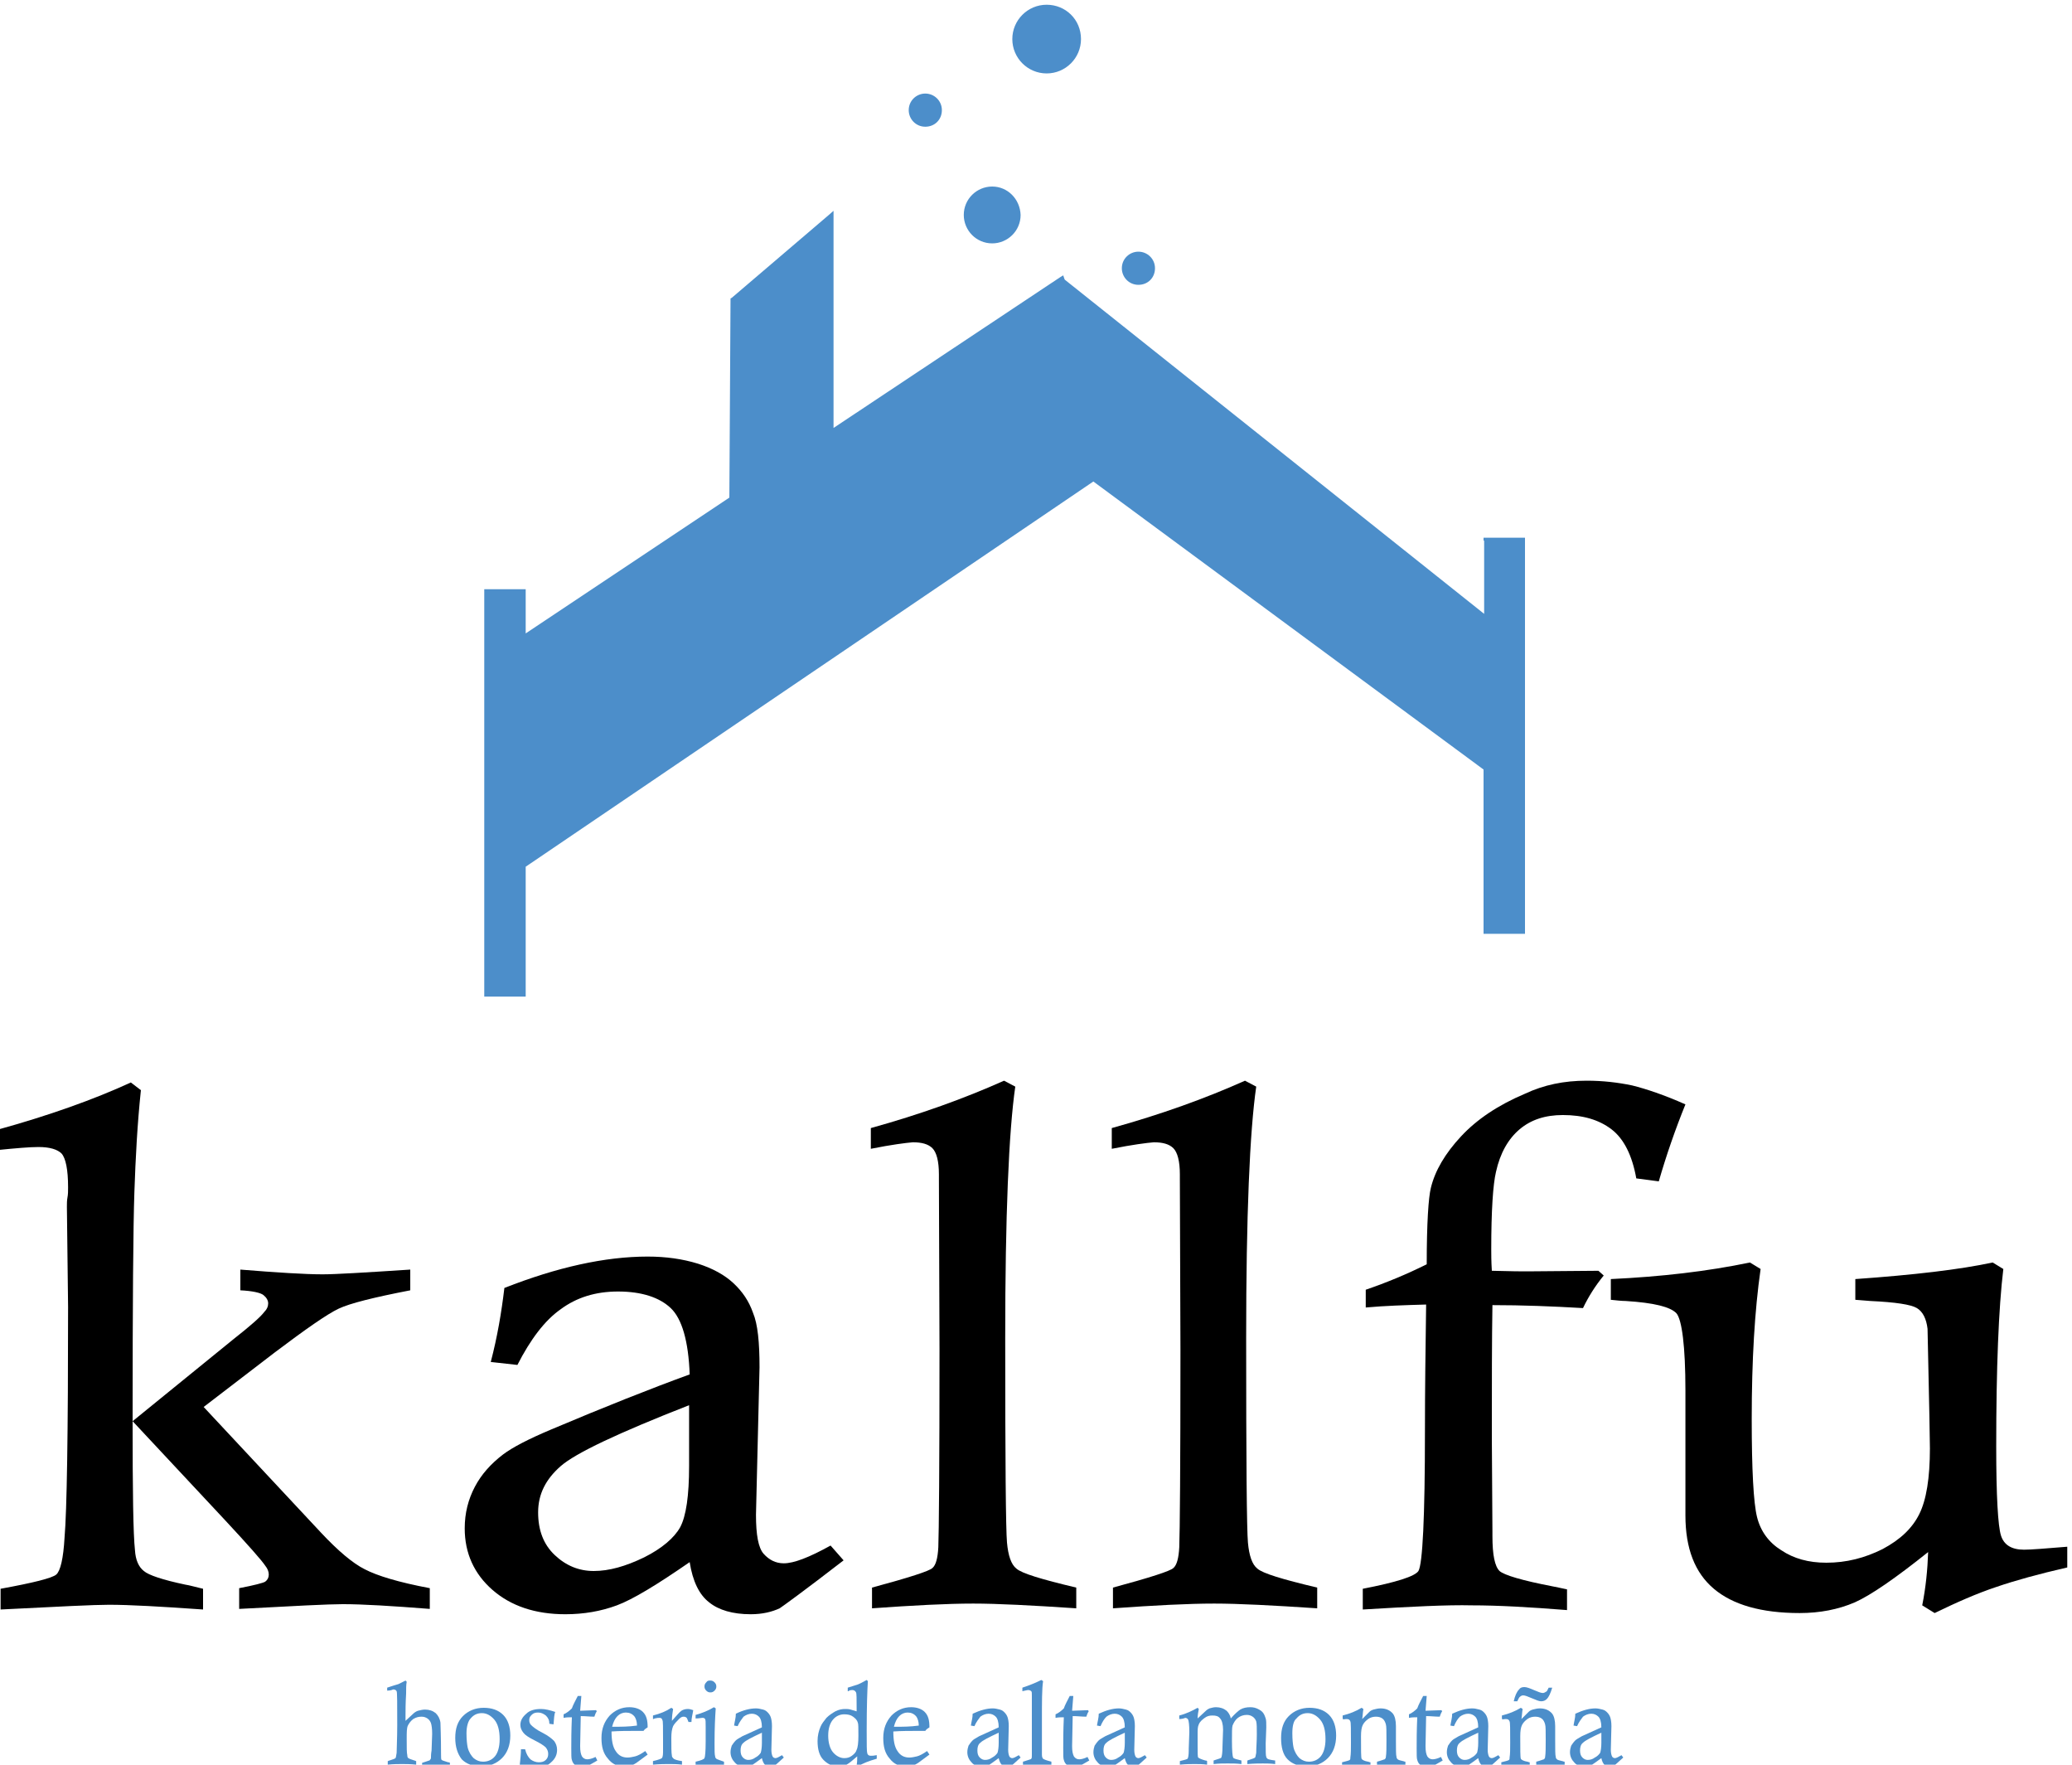 <?xml version="1.0" encoding="utf-8"?>
<!-- Generator: Adobe Illustrator 18.0.0, SVG Export Plug-In . SVG Version: 6.00 Build 0)  -->
<!DOCTYPE svg PUBLIC "-//W3C//DTD SVG 1.1//EN" "http://www.w3.org/Graphics/SVG/1.1/DTD/svg11.dtd">
<svg version="1.1" id="Capa_1" xmlns="http://www.w3.org/2000/svg" xmlns:xlink="http://www.w3.org/1999/xlink" x="0px" y="0px"
	 viewBox="0 0 350 298" enable-background="new 0 0 350 298" xml:space="preserve">
<g>
	<g>
		<path fill="#4C8ECA" d="M188.8,71.3"/>
	</g>
	<g>
		<polygon fill="#4C8ECA" points="251.2,91.3 251.2,104.8 179.4,47.6 179.3,47.3 140.2,73.4 140.2,36.7 123.8,50.7 123.6,84.4 
			88.2,108 88.2,100.1 82.2,100.1 82.2,167.9 88.2,167.9 88.2,146.2 184.8,80.7 251.2,129.7 251.2,157.2 257.2,157.2 257.2,91.3 		
			"/>
		<path fill="#4C8ECA" d="M250.7,91.3v13.4l0.8-0.4l-71.8-57.2l0.2,0.2l-0.1-0.2l-0.2-0.6l-0.5,0.3l-39.1,26l0.8,0.4V36.7v-1.1
			l-0.8,0.7l-16.4,14l-0.2,0.1l0,0.2l-0.2,33.7l0.2-0.4l-35.4,23.6l0.8,0.4v-7.9v-0.5h-0.5h-6h-0.5v0.5v67.8v0.5h0.5h6h0.5v-0.5
			v-21.7l-0.2,0.4L185,81.1l-0.6,0l66.4,49l-0.2-0.4v27.5v0.5h0.5h6h0.5v-0.5V91.3v-0.5h-0.5h-6h-0.5V91.3z M256.7,91.3v65.8
			l0.5-0.5h-6l0.5,0.5v-27.5v-0.3l-0.2-0.1l-66.4-49l-0.3-0.2l-0.3,0.2l-96.6,65.6l-0.2,0.1v0.3v21.7l0.5-0.5h-6l0.5,0.5v-67.8
			l-0.5,0.5h6l-0.5-0.5v7.9v0.9l0.8-0.5l35.4-23.6l0.2-0.1l0-0.3l0.2-33.7l-0.2,0.4l16.4-14l-0.8-0.4v36.7v0.9l0.8-0.5l39.1-26
			l-0.7-0.2l0.1,0.2l0,0.1L179,48l71.8,57.2l0.8,0.6v-1V91.3l-0.5,0.5h6L256.7,91.3z"/>
	</g>
	<g>
		<circle fill="#4C8ECA" cx="167.6" cy="36.3" r="4.3"/>
		<path fill="#4C8ECA" d="M171.3,36.3c0,2.1-1.7,3.8-3.8,3.8s-3.8-1.7-3.8-3.8c0-2.1,1.7-3.8,3.8-3.8S171.3,34.2,171.3,36.3z
			 M167.6,31.5c-2.6,0-4.8,2.1-4.8,4.8c0,2.6,2.1,4.8,4.8,4.8c2.6,0,4.8-2.1,4.8-4.8C172.3,33.6,170.2,31.5,167.6,31.5z"/>
	</g>
	<g>
		<circle fill="#4C8ECA" cx="176.8" cy="6.5" r="5.3"/>
		<path fill="#4C8ECA" d="M181.6,6.5c0,2.6-2.1,4.8-4.8,4.8c-2.6,0-4.8-2.1-4.8-4.8c0-2.6,2.1-4.8,4.8-4.8
			C179.4,1.8,181.6,3.9,181.6,6.5z M176.8,0.8c-3.2,0-5.8,2.6-5.8,5.8c0,3.2,2.6,5.8,5.8,5.8s5.8-2.6,5.8-5.8
			C182.6,3.3,180,0.8,176.8,0.8z"/>
	</g>
	<g>
		<circle fill="#4C8ECA" cx="192.3" cy="45.3" r="2.3"/>
		<path fill="#4C8ECA" d="M194.1,45.3c0,1-0.8,1.8-1.8,1.8c-1,0-1.8-0.8-1.8-1.8c0-1,0.8-1.8,1.8-1.8
			C193.3,43.5,194.1,44.3,194.1,45.3z M192.3,42.5c-1.5,0-2.8,1.2-2.8,2.8c0,1.5,1.2,2.8,2.8,2.8s2.8-1.2,2.8-2.8
			C195.1,43.7,193.8,42.5,192.3,42.5z"/>
	</g>
	<g>
		<circle fill="#4C8ECA" cx="156.3" cy="18.5" r="2.3"/>
		<path fill="#4C8ECA" d="M158.1,18.5c0,1-0.8,1.8-1.8,1.8c-1,0-1.8-0.8-1.8-1.8c0-1,0.8-1.8,1.8-1.8
			C157.3,16.8,158.1,17.5,158.1,18.5z M156.3,15.8c-1.5,0-2.8,1.2-2.8,2.8c0,1.5,1.2,2.8,2.8,2.8s2.8-1.2,2.8-2.8
			C159.1,17,157.8,15.8,156.3,15.8z"/>
	</g>
</g>
<g>
	<path d="M-0.5,190.8c8.7-2.4,16.3-5.1,22.6-8l1.7,1.3c-0.6,5.7-0.9,11.4-1.1,17.2c-0.2,5.8-0.3,18.7-0.3,38.7l17.1-13.9
		c2.8-2.2,4.5-3.7,5.1-4.5c0.5-0.5,0.7-1,0.7-1.5c0-0.5-0.3-1-0.8-1.4c-0.5-0.4-1.9-0.7-3.9-0.8v-3.5c6.2,0.5,10.9,0.8,13.9,0.8
		c2.2,0,7.1-0.3,14.8-0.8v3.5c-6.2,1.2-10.2,2.2-12.1,3.1c-1.9,0.9-5.5,3.4-10.8,7.4l-12,9.2l19.8,21.2c2.9,3.1,5.4,5.2,7.4,6.2
		c2.1,1.1,5.7,2.2,11,3.2v3.5c-6.4-0.5-11.3-0.8-14.7-0.8c-2.4,0-8.2,0.3-17.5,0.8v-3.5c2.6-0.5,4.1-0.9,4.4-1.1
		c0.4-0.3,0.6-0.7,0.6-1.2c0-0.5-0.2-1-0.6-1.5c-0.6-0.9-2.8-3.4-6.8-7.7L22.4,240c0,11.8,0.1,19.1,0.4,21.8
		c0.1,1.6,0.6,2.8,1.5,3.5c0.8,0.7,3.2,1.5,7,2.3c0.7,0.1,1.7,0.4,3,0.7v3.5c-7.1-0.5-12.4-0.8-15.9-0.8c-2.4,0-8.5,0.3-18.3,0.8
		v-3.5c5.5-1,8.7-1.8,9.4-2.4c0.7-0.6,1.2-2.7,1.4-6.2c0.4-4.6,0.6-17.6,0.6-39l-0.2-16.9c0-0.5,0-1.1,0.1-1.6
		c0.1-0.5,0.1-1.1,0.1-1.7c0-3-0.4-4.9-1.1-5.7c-0.7-0.7-2-1.1-3.9-1.1c-1.5,0-3.8,0.2-6.8,0.5V190.8z"/>
	<path d="M87.4,230.5l-4.5-0.5c1.1-4.2,1.8-8.3,2.3-12.5c8.9-3.5,17-5.3,24.2-5.3c3.1,0,5.9,0.4,8.5,1.2c2.5,0.8,4.5,1.9,6,3.3
		c1.5,1.4,2.6,3,3.3,5c0.8,1.9,1.1,5,1.1,9.2l-0.6,24.9c0,3.4,0.4,5.6,1.3,6.6c0.9,1,2,1.6,3.4,1.6c1.7,0,4.3-1,7.9-3l2.2,2.5
		c-6.6,5.1-10.2,7.7-10.8,8.1c-1.3,0.6-2.9,1-4.9,1c-3,0-5.4-0.7-7-2c-1.7-1.3-2.8-3.6-3.3-6.8c-5.5,3.8-9.6,6.3-12.3,7.3
		c-2.7,1-5.6,1.5-8.7,1.5c-5.1,0-9.2-1.4-12.3-4.1c-3.1-2.7-4.7-6.2-4.7-10.4c0-2.6,0.6-4.9,1.7-7c1.1-2.1,2.7-3.9,4.8-5.5
		c1.6-1.2,4.3-2.6,8.1-4.2c9-3.8,16.8-6.9,23.4-9.3c-0.2-5.6-1.3-9.4-3.2-11.2c-1.9-1.8-4.9-2.8-8.9-2.8c-3.8,0-7,1-9.7,3
		C92,223,89.6,226.2,87.4,230.5z M116.4,237.3c-12,4.7-19.2,8.1-21.7,10.3c-2.5,2.2-3.8,4.7-3.8,7.8c0,3,0.9,5.4,2.8,7.2
		c1.9,1.8,4.1,2.7,6.6,2.7c2.6,0,5.4-0.8,8.5-2.3c3-1.5,5.1-3.3,6.1-5.1c1-1.9,1.5-5.3,1.5-10.3V237.3z"/>
	<path d="M147.1,194v-3.5c8.3-2.3,15.8-5,22.5-8l1.9,1c-1.1,7.6-1.7,21.8-1.7,42.4c0,20.9,0.1,32.4,0.3,34.6
		c0.2,2.2,0.7,3.7,1.6,4.4c0.9,0.8,4.2,1.8,10.1,3.2v3.5c-7.5-0.5-13.3-0.8-17.4-0.8c-4.4,0-10.1,0.3-17.1,0.8v-3.5
		c6.3-1.7,9.7-2.8,10.2-3.3c0.6-0.5,0.9-1.7,1-3.5c0.1-2.5,0.2-13.6,0.2-33.4l-0.1-28.8v-0.8c0-2.2-0.4-3.7-1.1-4.4
		c-0.7-0.7-1.8-1-3.3-1C153,193,150.6,193.3,147.1,194z"/>
	<path d="M187.8,194v-3.5c8.3-2.3,15.8-5,22.5-8l1.9,1c-1.1,7.6-1.7,21.8-1.7,42.4c0,20.9,0.1,32.4,0.3,34.6
		c0.2,2.2,0.7,3.7,1.6,4.4c0.9,0.8,4.2,1.8,10.1,3.2v3.5c-7.5-0.5-13.3-0.8-17.4-0.8c-4.4,0-10.1,0.3-17.1,0.8v-3.5
		c6.3-1.7,9.7-2.8,10.2-3.3c0.6-0.5,0.9-1.7,1-3.5c0.1-2.5,0.2-13.6,0.2-33.4l-0.1-28.8v-0.8c0-2.2-0.4-3.7-1.1-4.4
		c-0.7-0.7-1.8-1-3.3-1C193.7,193,191.3,193.3,187.8,194z"/>
	<path d="M230.2,271.8v-3.5c5.7-1.1,8.8-2.1,9.4-3c0.7-1.2,1.1-9,1.1-23.6c0-7.1,0.1-14.2,0.2-21.4c-3.5,0.1-6.9,0.2-10.2,0.5v-3
		c3.5-1.2,6.9-2.6,10.3-4.3c0-7,0.3-11.3,0.7-12.9c0.7-2.9,2.4-5.8,5.1-8.7c2.7-2.9,6.3-5.3,10.8-7.2c3.2-1.5,6.6-2.2,10.4-2.2
		c2.8,0,5.3,0.3,7.7,0.8c2.4,0.6,5.4,1.6,9,3.2c-1.7,4.2-3.2,8.5-4.5,13l-3.8-0.5c-0.7-3.9-2.1-6.7-4.2-8.3
		c-2.1-1.6-4.8-2.4-8.2-2.4c-3,0-5.4,0.8-7.3,2.4c-1.9,1.6-3.3,4-4,7.2c-0.5,2.1-0.8,6.5-0.8,13.1c0,0.8,0,2,0.1,3.6
		c3.3,0.1,5.3,0.1,6,0.1l12-0.1l0.9,0.8c-1.4,1.7-2.6,3.6-3.5,5.5c-5.2-0.3-10.2-0.5-15.3-0.5c-0.1,5.8-0.1,13.3-0.1,22.5l0.1,15.8
		v0.7c0,3.2,0.4,5.1,1.2,5.9c0.8,0.7,3.8,1.6,9,2.6c0.6,0.1,1.4,0.3,2.4,0.5v3.5c-6.3-0.5-11.6-0.8-16.1-0.8
		C244.6,271,238.5,271.3,230.2,271.8z"/>
	<path d="M272.1,219.5V216c8.5-0.4,16.3-1.3,23.5-2.8l1.8,1.1c-1,7-1.5,15.4-1.5,25.3c0,8.6,0.3,14.2,0.9,16.6
		c0.6,2.4,2,4.3,4.1,5.6c2.1,1.4,4.6,2.1,7.6,2.1c3.4,0,6.5-0.8,9.5-2.3c3-1.6,5-3.5,6.2-5.9c1.2-2.4,1.8-6.1,1.8-11.1
		c0-0.6-0.1-7.3-0.4-20.2c-0.2-1.7-0.8-2.9-1.8-3.5c-1-0.6-3.6-1-7.9-1.2l-2.5-0.2V216c9.9-0.7,17.6-1.6,23.2-2.8l1.8,1.1
		c-0.4,3.3-0.7,7.5-0.9,12.5c-0.2,5-0.3,10.8-0.3,17.5c0,8.4,0.3,13.4,0.8,15c0.5,1.6,1.8,2.4,3.9,2.4c1.2,0,3.6-0.2,7.3-0.5v3.5
		c-4.8,1.1-8.8,2.2-12,3.3c-3.3,1.1-6.7,2.6-10.4,4.4l-2.1-1.3c0.6-3,0.9-6,1-9c-5.5,4.4-9.7,7.3-12.4,8.5c-2.8,1.2-5.9,1.8-9.3,1.8
		c-6.5,0-11.3-1.4-14.5-4.1c-3.2-2.7-4.8-6.8-4.8-12.4v-21.1c0-7.5-0.6-11.9-1.5-13c-1-1.1-3.8-1.8-8.6-2.1
		C273.9,219.7,273.1,219.6,272.1,219.5z"/>
</g>
<g>
	<path fill="#4C8ECA" d="M65.4,285.5V285c0.9-0.3,1.5-0.5,1.9-0.6c0.4-0.2,0.8-0.4,1.2-0.6l0.2,0.2c-0.1,0.5-0.1,1.2-0.1,2
		c-0.1,1.7-0.1,2.9-0.1,3.6c0,0.2,0,0.5,0,1l1.3-1.2c0.2-0.2,0.5-0.4,0.8-0.5c0.4-0.1,0.8-0.2,1.2-0.2c0.7,0,1.3,0.2,1.8,0.6
		c0.4,0.4,0.7,0.9,0.8,1.6c0,0.4,0.1,2.2,0.1,5.4c0,0.5,0,0.8,0.1,0.9c0.1,0.1,0.5,0.2,1.1,0.4c0.1,0,0.2,0,0.3,0.1v0.6
		c-1.2-0.1-2-0.1-2.5-0.1c-0.6,0-1.4,0-2.2,0.1v-0.6l1.2-0.4c0.1,0,0.1-0.1,0.2-0.2c0.1-0.1,0.1-0.2,0.1-0.4c0-0.1,0-0.5,0.1-1.1
		l0.1-2.8c0-0.9-0.1-1.5-0.2-1.8c-0.1-0.3-0.3-0.6-0.6-0.8c-0.3-0.2-0.6-0.3-1-0.3c-0.5,0-0.9,0.1-1.4,0.4c-0.4,0.3-0.7,0.7-0.9,1.1
		c-0.2,0.4-0.2,1.2-0.2,2.2c0,1.5,0,2.4,0.1,2.8c0,0.3,0.1,0.5,0.2,0.5c0.1,0.1,0.4,0.2,1,0.4c0.1,0,0.2,0.1,0.3,0.1v0.6
		c-1-0.1-1.8-0.1-2.4-0.1c-0.6,0-1.4,0-2.4,0.1v-0.6c0.1,0,0.2-0.1,0.3-0.1c0.6-0.2,0.9-0.3,1-0.4c0.1-0.1,0.1-0.4,0.2-0.9
		c0-0.8,0.1-2.4,0.1-4.7c0-3.6,0-5.5-0.1-5.7c-0.1-0.2-0.3-0.3-0.6-0.3C66.2,285.4,65.9,285.5,65.4,285.5z"/>
	<path fill="#4C8ECA" d="M76.9,293.5c0-1.6,0.4-2.8,1.3-3.7c0.9-0.9,2.1-1.4,3.5-1.4c1.4,0,2.5,0.4,3.3,1.2c0.8,0.8,1.2,2,1.2,3.5
		c0,1.6-0.5,2.9-1.4,3.8c-0.9,0.9-2.1,1.4-3.5,1.4c-1.4,0-2.5-0.4-3.3-1.2C77.3,296.2,76.9,295,76.9,293.5z M78.8,292.7
		c0,1.1,0.1,1.9,0.2,2.4c0.2,0.8,0.6,1.4,1,1.8c0.5,0.4,1,0.6,1.6,0.6c0.8,0,1.5-0.3,2-0.9c0.5-0.6,0.8-1.6,0.8-2.9
		c0-1.5-0.3-2.6-0.9-3.3c-0.6-0.7-1.3-1.1-2.1-1.1c-0.8,0-1.4,0.3-1.9,0.9C79.1,290.6,78.8,291.5,78.8,292.7z"/>
	<path fill="#4C8ECA" d="M93.5,291.2l-0.7-0.1c0-0.6-0.2-1-0.6-1.4c-0.4-0.3-0.8-0.5-1.3-0.5c-0.5,0-0.8,0.1-1.1,0.4
		c-0.3,0.3-0.4,0.5-0.4,0.9c0,0.3,0.1,0.6,0.3,0.8c0.3,0.3,0.9,0.8,1.9,1.3c1,0.5,1.6,1,2,1.4c0.3,0.4,0.5,0.9,0.5,1.5
		c0,0.8-0.3,1.5-1,2.1c-0.6,0.6-1.5,0.9-2.6,0.9c-0.8,0-1.7-0.2-2.7-0.5c0.1-0.9,0.2-1.8,0.2-2.6h0.7c0.2,0.8,0.5,1.3,0.9,1.7
		c0.4,0.3,0.9,0.5,1.4,0.5c0.5,0,0.9-0.1,1.2-0.4c0.3-0.3,0.4-0.6,0.4-1c0-0.4-0.1-0.7-0.4-1.1c-0.3-0.3-0.9-0.7-1.9-1.2
		c-1-0.5-1.6-0.9-1.9-1.3c-0.3-0.4-0.5-0.8-0.5-1.3c0-0.7,0.3-1.3,1-1.9c0.6-0.6,1.5-0.8,2.5-0.8c0.7,0,1.5,0.2,2.4,0.5
		C93.6,289.5,93.6,290.2,93.5,291.2z"/>
	<path fill="#4C8ECA" d="M97.6,286.4h0.6l-0.2,2.5l2.7-0.1l0.1,0.2c-0.2,0.3-0.3,0.6-0.4,0.9c-0.8,0-1.5-0.1-2.3-0.1l-0.1,5v0.1
		c0,0.8,0.1,1.3,0.3,1.7c0.2,0.3,0.5,0.5,0.9,0.5c0.3,0,0.8-0.1,1.4-0.4l0.3,0.6c-0.7,0.4-1.2,0.7-1.6,0.9c-0.4,0.1-0.7,0.2-1,0.2
		c-0.4,0-0.8-0.1-1.1-0.3c-0.3-0.2-0.5-0.5-0.6-0.9c-0.1-0.2-0.1-0.9-0.1-2c0-1.2,0-2.9,0.1-5.2c-0.5,0-0.9,0-1.4,0.1v-0.6
		c0.5-0.2,1-0.6,1.4-1C96.8,287.9,97.2,287.2,97.6,286.4z"/>
	<path fill="#4C8ECA" d="M109,295.7l0.4,0.6l-1.9,1.4c-0.3,0.2-0.5,0.3-0.8,0.4c-0.4,0.1-0.8,0.2-1.3,0.2c-1.1,0-2-0.4-2.7-1.3
		c-0.8-0.9-1.1-2-1.1-3.5c0-1.6,0.5-2.8,1.4-3.8c0.9-0.9,2-1.4,3.3-1.4c1,0,1.8,0.3,2.3,0.8c0.6,0.6,0.8,1.4,0.8,2.6
		c-0.3,0.2-0.5,0.3-0.7,0.6c-0.5,0-0.8,0-0.9,0c-1.7,0-3.2,0-4.5,0.1c0,1.5,0.2,2.6,0.7,3.3c0.5,0.8,1.2,1.1,2,1.1
		c0.4,0,0.9-0.1,1.3-0.2C107.7,296.5,108.3,296.2,109,295.7z M107.6,291.4c0-0.7-0.2-1.2-0.4-1.5c-0.4-0.5-0.9-0.7-1.5-0.7
		c-0.5,0-1,0.2-1.4,0.6c-0.4,0.4-0.7,1-0.9,1.8c0.2,0,0.4,0,0.5,0C104.9,291.6,106.2,291.6,107.6,291.4z"/>
	<path fill="#4C8ECA" d="M110.3,290.3v-0.6c1.2-0.3,2.2-0.7,3.1-1.3l0.3,0.2c-0.1,0.6-0.2,1.3-0.2,2c0.8-0.9,1.3-1.5,1.6-1.7
		c0.3-0.2,0.7-0.3,1.1-0.3c0.3,0,0.6,0.1,0.9,0.2c-0.1,0.7-0.3,1.3-0.3,2h-0.5c-0.1-0.3-0.2-0.5-0.3-0.7c-0.1-0.1-0.3-0.2-0.5-0.2
		c-0.3,0-0.5,0.1-0.8,0.4c-0.4,0.4-0.8,0.8-1,1.2c-0.2,0.5-0.3,1.1-0.3,2c0,1.5,0,2.5,0.1,3c0,0.2,0.1,0.3,0.3,0.5
		c0.1,0.1,0.6,0.3,1.4,0.4v0.6c-0.8-0.1-1.6-0.1-2.2-0.1c-0.6,0-1.5,0-2.7,0.1v-0.6c0.9-0.2,1.4-0.4,1.5-0.5c0.1-0.1,0.2-0.4,0.2-1
		l0-2.1c0-2.1,0-3.2-0.1-3.3c-0.1-0.3-0.2-0.4-0.5-0.4c-0.2,0-0.4,0-0.8,0.1C110.4,290.3,110.4,290.3,110.3,290.3z"/>
	<path fill="#4C8ECA" d="M117.5,290.2v-0.6c1.1-0.3,2.1-0.7,3.1-1.3l0.3,0.2c-0.1,1.4-0.2,3.3-0.2,5.9c0,1.2,0,1.9,0.1,2.2
		c0,0.2,0.1,0.3,0.2,0.4c0.1,0.1,0.5,0.2,1,0.4c0.1,0,0.2,0.1,0.3,0.1v0.6c-0.9-0.1-1.6-0.1-2.1-0.1c-0.3,0-1.2,0-2.7,0.1v-0.6
		c0.9-0.2,1.4-0.4,1.5-0.6c0.1-0.2,0.2-1.1,0.2-2.8l0-2.1v-0.4c0-0.7,0-1.2-0.1-1.3c-0.1-0.2-0.3-0.2-0.5-0.2
		C118.4,290.1,118.1,290.2,117.5,290.2z M120,283.8c0.3,0,0.5,0.1,0.7,0.3c0.2,0.2,0.3,0.4,0.3,0.7c0,0.3-0.1,0.5-0.3,0.7
		c-0.2,0.2-0.4,0.3-0.7,0.3c-0.3,0-0.5-0.1-0.7-0.3c-0.2-0.2-0.3-0.4-0.3-0.7c0-0.3,0.1-0.5,0.3-0.7
		C119.5,283.8,119.7,283.8,120,283.8z"/>
	<path fill="#4C8ECA" d="M124.6,291.5l-0.6-0.1c0.1-0.7,0.3-1.3,0.3-2c1.2-0.6,2.4-0.9,3.4-0.9c0.4,0,0.8,0.1,1.2,0.2
		c0.4,0.1,0.6,0.3,0.8,0.5c0.2,0.2,0.4,0.5,0.5,0.8c0.1,0.3,0.2,0.8,0.2,1.5l-0.1,4c0,0.5,0.1,0.9,0.2,1.1c0.1,0.2,0.3,0.3,0.5,0.3
		c0.2,0,0.6-0.2,1.1-0.5l0.3,0.4c-0.9,0.8-1.4,1.3-1.5,1.3c-0.2,0.1-0.4,0.2-0.7,0.2c-0.4,0-0.7-0.1-1-0.3c-0.2-0.2-0.4-0.6-0.5-1.1
		c-0.8,0.6-1.4,1-1.7,1.2c-0.4,0.2-0.8,0.2-1.2,0.2c-0.7,0-1.3-0.2-1.7-0.7c-0.4-0.4-0.7-1-0.7-1.7c0-0.4,0.1-0.8,0.2-1.1
		c0.2-0.3,0.4-0.6,0.7-0.9c0.2-0.2,0.6-0.4,1.1-0.7c1.3-0.6,2.4-1.1,3.3-1.5c0-0.9-0.2-1.5-0.5-1.8c-0.3-0.3-0.7-0.5-1.2-0.5
		c-0.5,0-1,0.2-1.4,0.5C125.3,290.3,124.9,290.8,124.6,291.5z M128.7,292.6c-1.7,0.8-2.7,1.3-3.1,1.7c-0.4,0.3-0.5,0.8-0.5,1.3
		c0,0.5,0.1,0.9,0.4,1.2c0.3,0.3,0.6,0.4,0.9,0.4c0.4,0,0.8-0.1,1.2-0.4c0.4-0.2,0.7-0.5,0.9-0.8c0.1-0.3,0.2-0.9,0.2-1.7V292.6z"/>
	<path fill="#4C8ECA" d="M143.2,285.6V285c0.7-0.2,1.2-0.4,1.6-0.5c0.3-0.1,0.9-0.4,1.6-0.8l0.2,0.2c-0.1,1.5-0.2,4.3-0.2,8.4
		c0,2.3,0,3.5,0.1,3.8c0.1,0.3,0.3,0.4,0.6,0.4c0.2,0,0.5,0,1-0.1v0.6c-1.4,0.4-2.4,0.8-3.2,1.3l-0.2-0.2c0.1-0.5,0.1-1,0.1-1.5
		c-0.8,0.7-1.4,1.2-1.8,1.4c-0.4,0.2-0.8,0.3-1.4,0.3c-1,0-1.8-0.4-2.5-1.1c-0.7-0.7-1-1.8-1-3.2c0-0.9,0.2-1.7,0.5-2.4
		c0.2-0.5,0.6-1,1-1.5c0.5-0.5,1-0.8,1.5-1.1c0.6-0.3,1.1-0.4,1.7-0.4c0.3,0,0.5,0,0.9,0.1c0.3,0.1,0.7,0.2,1,0.3c0-0.3,0-0.5,0-0.6
		c0-1.5,0-2.4-0.1-2.6c-0.1-0.2-0.3-0.4-0.6-0.4c-0.1,0-0.3,0-0.6,0.1C143.5,285.5,143.4,285.6,143.2,285.6z M145,293.1
		c0-1.3,0-2-0.1-2.2c-0.1-0.4-0.4-0.7-0.8-1c-0.4-0.3-0.9-0.4-1.5-0.4c-0.7,0-1.4,0.3-1.9,0.9c-0.5,0.6-0.8,1.5-0.8,2.7
		c0,1.2,0.3,2.2,0.8,2.8c0.5,0.6,1.2,1,1.9,1c0.5,0,0.9-0.1,1.3-0.4c0.4-0.3,0.7-0.6,0.8-1C144.9,295.1,145,294.3,145,293.1z"/>
	<path fill="#4C8ECA" d="M156.6,295.7l0.4,0.6l-1.9,1.4c-0.3,0.2-0.5,0.3-0.8,0.4c-0.4,0.1-0.8,0.2-1.3,0.2c-1.1,0-2-0.4-2.7-1.3
		c-0.8-0.9-1.1-2-1.1-3.5c0-1.6,0.5-2.8,1.4-3.8c0.9-0.9,2-1.4,3.3-1.4c1,0,1.8,0.3,2.3,0.8c0.6,0.6,0.8,1.4,0.8,2.6
		c-0.3,0.2-0.5,0.3-0.7,0.6c-0.5,0-0.8,0-0.9,0c-1.7,0-3.2,0-4.5,0.1c0,1.5,0.2,2.6,0.7,3.3c0.5,0.8,1.2,1.1,2,1.1
		c0.4,0,0.9-0.1,1.3-0.2C155.3,296.5,155.9,296.2,156.6,295.7z M155.2,291.4c0-0.7-0.2-1.2-0.4-1.5c-0.4-0.5-0.9-0.7-1.5-0.7
		c-0.5,0-1,0.2-1.4,0.6c-0.4,0.4-0.7,1-0.9,1.8c0.2,0,0.4,0,0.6,0C152.5,291.6,153.8,291.6,155.2,291.4z"/>
	<path fill="#4C8ECA" d="M164.6,291.5l-0.6-0.1c0.1-0.7,0.3-1.3,0.3-2c1.3-0.6,2.4-0.9,3.4-0.9c0.4,0,0.8,0.1,1.2,0.2
		c0.4,0.1,0.6,0.3,0.8,0.5c0.2,0.2,0.4,0.5,0.5,0.8c0.1,0.3,0.2,0.8,0.2,1.5l-0.1,4c0,0.5,0.1,0.9,0.2,1.1c0.1,0.2,0.3,0.3,0.5,0.3
		c0.2,0,0.6-0.2,1.1-0.5l0.3,0.4c-0.9,0.8-1.4,1.3-1.5,1.3c-0.2,0.1-0.4,0.2-0.7,0.2c-0.4,0-0.8-0.1-1-0.3c-0.2-0.2-0.4-0.6-0.5-1.1
		c-0.8,0.6-1.4,1-1.7,1.2c-0.4,0.2-0.8,0.2-1.2,0.2c-0.7,0-1.3-0.2-1.7-0.7c-0.4-0.4-0.7-1-0.7-1.7c0-0.4,0.1-0.8,0.2-1.1
		c0.2-0.3,0.4-0.6,0.7-0.9c0.2-0.2,0.6-0.4,1.1-0.7c1.3-0.6,2.4-1.1,3.3-1.5c0-0.9-0.2-1.5-0.5-1.8c-0.3-0.3-0.7-0.5-1.2-0.5
		c-0.5,0-1,0.2-1.4,0.5C165.3,290.3,164.9,290.8,164.6,291.5z M168.7,292.6c-1.7,0.8-2.7,1.3-3.1,1.7c-0.4,0.3-0.5,0.8-0.5,1.3
		c0,0.5,0.1,0.9,0.4,1.2c0.3,0.3,0.6,0.4,0.9,0.4c0.4,0,0.8-0.1,1.2-0.4c0.4-0.2,0.7-0.5,0.9-0.8c0.1-0.3,0.2-0.9,0.2-1.7V292.6z"/>
	<path fill="#4C8ECA" d="M172.7,285.6V285c1.2-0.4,2.2-0.8,3.2-1.3l0.3,0.2c-0.2,1.2-0.2,3.5-0.2,6.8c0,3.3,0,5.2,0,5.6
		c0,0.4,0.1,0.6,0.2,0.7c0.1,0.1,0.6,0.3,1.4,0.5v0.6c-1-0.1-1.9-0.1-2.4-0.1c-0.6,0-1.4,0-2.4,0.1v-0.6c0.9-0.3,1.4-0.4,1.4-0.5
		c0.1-0.1,0.1-0.3,0.1-0.6c0-0.4,0-2.2,0-5.4l0-4.6v-0.1c0-0.4,0-0.6-0.1-0.7c-0.1-0.1-0.3-0.2-0.5-0.2
		C173.5,285.4,173.2,285.5,172.7,285.6z"/>
	<path fill="#4C8ECA" d="M180.7,286.4h0.6l-0.2,2.5l2.7-0.1l0.1,0.2c-0.2,0.3-0.3,0.6-0.4,0.9c-0.8,0-1.5-0.1-2.3-0.1l-0.1,5v0.1
		c0,0.8,0.1,1.3,0.3,1.7c0.2,0.3,0.5,0.5,0.9,0.5c0.3,0,0.8-0.1,1.4-0.4l0.3,0.6c-0.7,0.4-1.2,0.7-1.6,0.9s-0.7,0.2-1,0.2
		c-0.4,0-0.8-0.1-1.1-0.3c-0.3-0.2-0.5-0.5-0.6-0.9c-0.1-0.2-0.1-0.9-0.1-2c0-1.2,0-2.9,0.1-5.2c-0.5,0-0.9,0-1.4,0.1v-0.6
		c0.5-0.2,1-0.6,1.4-1C179.9,287.9,180.3,287.2,180.7,286.4z"/>
	<path fill="#4C8ECA" d="M185.9,291.5l-0.6-0.1c0.1-0.7,0.3-1.3,0.3-2c1.3-0.6,2.4-0.9,3.4-0.9c0.4,0,0.8,0.1,1.2,0.2
		c0.4,0.1,0.6,0.3,0.8,0.5c0.2,0.2,0.4,0.5,0.5,0.8c0.1,0.3,0.2,0.8,0.2,1.5l-0.1,4c0,0.5,0.1,0.9,0.2,1.1c0.1,0.2,0.3,0.3,0.5,0.3
		c0.2,0,0.6-0.2,1.1-0.5l0.3,0.4c-0.9,0.8-1.4,1.3-1.5,1.3c-0.2,0.1-0.4,0.2-0.7,0.2c-0.4,0-0.8-0.1-1-0.3c-0.2-0.2-0.4-0.6-0.5-1.1
		c-0.8,0.6-1.4,1-1.7,1.2c-0.4,0.2-0.8,0.2-1.2,0.2c-0.7,0-1.3-0.2-1.7-0.7c-0.4-0.4-0.7-1-0.7-1.7c0-0.4,0.1-0.8,0.2-1.1
		c0.2-0.3,0.4-0.6,0.7-0.9c0.2-0.2,0.6-0.4,1.1-0.7c1.3-0.6,2.4-1.1,3.3-1.5c0-0.9-0.2-1.5-0.5-1.8c-0.3-0.3-0.7-0.5-1.2-0.5
		c-0.5,0-1,0.2-1.4,0.5C186.5,290.3,186.2,290.8,185.9,291.5z M190,292.6c-1.7,0.8-2.7,1.3-3.1,1.7c-0.4,0.3-0.5,0.8-0.5,1.3
		c0,0.5,0.1,0.9,0.4,1.2c0.3,0.3,0.6,0.4,0.9,0.4c0.4,0,0.8-0.1,1.2-0.4c0.4-0.2,0.7-0.5,0.9-0.8c0.1-0.3,0.2-0.9,0.2-1.7V292.6z"/>
	<path fill="#4C8ECA" d="M199.2,290.3v-0.6c1.2-0.3,2.2-0.8,3.1-1.3l0.2,0.2c-0.1,0.5-0.2,1.1-0.2,1.6l1.4-1.3
		c0.2-0.2,0.4-0.3,0.6-0.4c0.4-0.1,0.7-0.2,1.1-0.2c0.7,0,1.3,0.2,1.8,0.6c0.3,0.3,0.6,0.7,0.7,1.3c0.7-0.8,1.3-1.3,1.6-1.5
		c0.5-0.3,1.1-0.4,1.7-0.4c0.5,0,0.9,0.1,1.3,0.3c0.4,0.2,0.7,0.4,0.9,0.7c0.2,0.3,0.3,0.6,0.4,0.9c0.1,0.3,0.1,0.8,0.1,1.5
		l-0.1,2.7c0,1.3,0,2.1,0.1,2.3c0,0.1,0.1,0.2,0.2,0.3c0.1,0.1,0.5,0.2,1.3,0.3v0.6c-0.8-0.1-1.5-0.1-2.1-0.1c-0.5,0-1.4,0-2.6,0.1
		v-0.6c0.1,0,0.2-0.1,0.3-0.1c0.6-0.2,0.9-0.3,1-0.4c0.1-0.1,0.1-0.4,0.2-0.8c0-0.9,0.1-1.9,0.1-3.1c0-1.1,0-1.8-0.1-2.2
		c-0.1-0.3-0.3-0.6-0.6-0.8c-0.3-0.2-0.6-0.3-1-0.3c-0.6,0-1.1,0.2-1.5,0.5c-0.4,0.3-0.7,0.8-0.9,1.3c-0.1,0.3-0.1,1.2-0.1,2.6
		c0,1.7,0.1,2.6,0.2,2.8c0.1,0.2,0.6,0.3,1.4,0.5v0.6c-0.8-0.1-1.6-0.1-2.3-0.1c-0.7,0-1.5,0-2.4,0.1v-0.6l0.3-0.1
		c0.6-0.2,1-0.3,1-0.4c0.1-0.2,0.2-0.8,0.2-1.8l0.1-2.9c0-0.9-0.2-1.6-0.5-1.9c-0.3-0.4-0.7-0.5-1.3-0.5c-0.5,0-0.9,0.1-1.3,0.4
		c-0.4,0.3-0.8,0.6-1,1.1c-0.2,0.4-0.2,0.9-0.2,1.8l0,1.7c0,1.3,0,2,0.1,2.1c0.1,0.1,0.5,0.3,1.2,0.5c0.1,0,0.2,0,0.3,0.1v0.6
		c-0.8-0.1-1.5-0.1-2.1-0.1c-0.6,0-1.4,0-2.5,0.1v-0.6c0.8-0.2,1.2-0.3,1.3-0.4c0.1-0.1,0.2-0.6,0.2-1.4v-0.3l0.1-2.8
		c0-1.2-0.1-1.9-0.2-2.1c-0.1-0.2-0.3-0.3-0.5-0.3C200,290.2,199.6,290.3,199.2,290.3z"/>
	<path fill="#4C8ECA" d="M216.4,293.5c0-1.6,0.4-2.8,1.3-3.7c0.9-0.9,2.1-1.4,3.5-1.4c1.4,0,2.5,0.4,3.3,1.2c0.8,0.8,1.2,2,1.2,3.5
		c0,1.6-0.5,2.9-1.4,3.8c-0.9,0.9-2.1,1.4-3.5,1.4c-1.4,0-2.5-0.4-3.3-1.2S216.4,295,216.4,293.5z M218.3,292.7
		c0,1.1,0.1,1.9,0.2,2.4c0.2,0.8,0.6,1.4,1,1.8c0.5,0.4,1,0.6,1.6,0.6c0.8,0,1.5-0.3,2-0.9c0.5-0.6,0.8-1.6,0.8-2.9
		c0-1.5-0.3-2.6-0.9-3.3c-0.6-0.7-1.3-1.1-2.1-1.1c-0.8,0-1.4,0.3-1.9,0.9C218.5,290.6,218.3,291.5,218.3,292.7z"/>
	<path fill="#4C8ECA" d="M226.8,290.3v-0.6c1.2-0.3,2.2-0.7,3.2-1.3l0.3,0.2c-0.1,0.6-0.1,1.1-0.2,1.7l1.2-1.2
		c0.2-0.2,0.4-0.3,0.7-0.4c0.4-0.1,0.8-0.2,1.2-0.2c0.9,0,1.6,0.3,2.1,0.9c0.3,0.4,0.5,1.1,0.5,2.1l0,2.4c0,1.6,0,2.5,0.1,2.8
		c0,0.2,0.1,0.3,0.2,0.4c0.1,0.1,0.4,0.2,0.9,0.3c0.1,0,0.2,0.1,0.4,0.1v0.6c-0.8-0.1-1.5-0.1-2.1-0.1c-0.5,0-1.4,0-2.7,0.1v-0.6
		c0.8-0.2,1.2-0.4,1.3-0.4c0.1-0.1,0.2-0.2,0.2-0.4c0.1-0.6,0.1-1.6,0.1-2.9c0-1.4,0-2.3-0.1-2.6c-0.1-0.4-0.3-0.8-0.6-1
		c-0.3-0.2-0.6-0.3-1.1-0.3c-0.4,0-0.9,0.1-1.3,0.4c-0.4,0.3-0.7,0.6-0.9,1c-0.2,0.4-0.3,1-0.3,1.9c0,2.3,0,3.6,0.1,3.8
		c0.1,0.2,0.5,0.4,1.1,0.5c0.1,0,0.2,0.1,0.4,0.1v0.6c-0.9-0.1-1.6-0.1-2.2-0.1c-0.6,0-1.4,0-2.6,0.1v-0.6c0.8-0.2,1.2-0.3,1.3-0.4
		c0.1-0.1,0.1-0.2,0.1-0.4c0.1-0.6,0.1-1.5,0.1-2.5c0-2.2,0-3.4-0.1-3.6c-0.1-0.3-0.3-0.4-0.6-0.4c-0.1,0-0.4,0-0.7,0.1
		C227.1,290.3,227,290.3,226.8,290.3z"/>
	<path fill="#4C8ECA" d="M240.4,286.4h0.6l-0.2,2.5l2.7-0.1l0.1,0.2c-0.2,0.3-0.3,0.6-0.4,0.9c-0.8,0-1.5-0.1-2.3-0.1l-0.1,5v0.1
		c0,0.8,0.1,1.3,0.3,1.7c0.2,0.3,0.5,0.5,0.9,0.5c0.3,0,0.8-0.1,1.4-0.4l0.3,0.6c-0.7,0.4-1.2,0.7-1.6,0.9c-0.4,0.1-0.7,0.2-1,0.2
		c-0.4,0-0.8-0.1-1.1-0.3c-0.3-0.2-0.5-0.5-0.6-0.9c-0.1-0.2-0.1-0.9-0.1-2c0-1.2,0-2.9,0.1-5.2c-0.5,0-0.9,0-1.4,0.1v-0.6
		c0.5-0.2,1-0.6,1.4-1C239.6,287.9,240,287.2,240.4,286.4z"/>
	<path fill="#4C8ECA" d="M245.6,291.5l-0.6-0.1c0.1-0.7,0.3-1.3,0.3-2c1.3-0.6,2.4-0.9,3.4-0.9c0.4,0,0.8,0.1,1.2,0.2
		c0.4,0.1,0.6,0.3,0.8,0.5c0.2,0.2,0.4,0.5,0.5,0.8c0.1,0.3,0.2,0.8,0.2,1.5l-0.1,4c0,0.5,0.1,0.9,0.2,1.1c0.1,0.2,0.3,0.3,0.5,0.3
		c0.2,0,0.6-0.2,1.1-0.5l0.3,0.4c-0.9,0.8-1.4,1.3-1.5,1.3c-0.2,0.1-0.4,0.2-0.7,0.2c-0.4,0-0.8-0.1-1-0.3c-0.2-0.2-0.4-0.6-0.5-1.1
		c-0.8,0.6-1.4,1-1.7,1.2c-0.4,0.2-0.8,0.2-1.2,0.2c-0.7,0-1.3-0.2-1.7-0.7c-0.4-0.4-0.7-1-0.7-1.7c0-0.4,0.1-0.8,0.2-1.1
		c0.2-0.3,0.4-0.6,0.7-0.9c0.2-0.2,0.6-0.4,1.1-0.7c1.3-0.6,2.4-1.1,3.3-1.5c0-0.9-0.2-1.5-0.5-1.8c-0.3-0.3-0.7-0.5-1.2-0.5
		c-0.5,0-1,0.2-1.4,0.5C246.2,290.3,245.9,290.8,245.6,291.5z M249.7,292.6c-1.7,0.8-2.7,1.3-3.1,1.7c-0.4,0.3-0.5,0.8-0.5,1.3
		c0,0.5,0.1,0.9,0.4,1.2c0.3,0.3,0.6,0.4,0.9,0.4c0.4,0,0.8-0.1,1.2-0.4c0.4-0.2,0.7-0.5,0.9-0.8c0.1-0.3,0.2-0.9,0.2-1.7V292.6z"/>
	<path fill="#4C8ECA" d="M253.7,290.3v-0.6c1.2-0.3,2.2-0.7,3.2-1.3l0.3,0.2c-0.1,0.6-0.1,1.1-0.2,1.7l1.2-1.2
		c0.2-0.2,0.4-0.3,0.7-0.4c0.4-0.1,0.8-0.2,1.2-0.2c0.9,0,1.6,0.3,2.1,0.9c0.3,0.4,0.5,1.1,0.5,2.1l0,2.4c0,1.6,0,2.5,0.1,2.8
		c0,0.2,0.1,0.3,0.2,0.4c0.1,0.1,0.4,0.2,0.9,0.3c0.1,0,0.2,0.1,0.4,0.1v0.6c-0.8-0.1-1.5-0.1-2.1-0.1c-0.5,0-1.4,0-2.7,0.1v-0.6
		c0.8-0.2,1.2-0.4,1.3-0.4c0.1-0.1,0.2-0.2,0.2-0.4c0.1-0.6,0.1-1.6,0.1-2.9c0-1.4,0-2.3-0.1-2.6c-0.1-0.4-0.3-0.8-0.6-1
		c-0.3-0.2-0.6-0.3-1.1-0.3c-0.4,0-0.9,0.1-1.3,0.4c-0.4,0.3-0.7,0.6-0.9,1c-0.2,0.4-0.3,1-0.3,1.9c0,2.3,0,3.6,0.1,3.8
		c0.1,0.2,0.5,0.4,1.1,0.5c0.1,0,0.2,0.1,0.4,0.1v0.6c-0.9-0.1-1.6-0.1-2.2-0.1c-0.6,0-1.4,0-2.6,0.1v-0.6c0.8-0.2,1.2-0.3,1.3-0.4
		c0.1-0.1,0.1-0.2,0.1-0.4c0.1-0.6,0.1-1.5,0.1-2.5c0-2.2,0-3.4-0.1-3.6c-0.1-0.3-0.3-0.4-0.6-0.4c-0.1,0-0.4,0-0.7,0.1
		C254,290.3,253.8,290.3,253.7,290.3z M261.6,285h0.6c-0.3,1-0.6,1.6-0.9,1.9c-0.3,0.3-0.6,0.4-1,0.4c-0.3,0-0.8-0.2-1.5-0.5
		c-0.7-0.3-1.2-0.5-1.5-0.5c-0.2,0-0.4,0.1-0.5,0.2c-0.2,0.1-0.3,0.4-0.5,0.8h-0.6c0.2-0.9,0.5-1.6,0.9-2c0.2-0.3,0.5-0.4,0.9-0.4
		c0.4,0,0.9,0.2,1.6,0.5c0.7,0.3,1.2,0.5,1.5,0.5c0.2,0,0.4-0.1,0.5-0.2C261.3,285.7,261.4,285.4,261.6,285z"/>
	<path fill="#4C8ECA" d="M266.4,291.5l-0.6-0.1c0.1-0.7,0.3-1.3,0.3-2c1.3-0.6,2.4-0.9,3.4-0.9c0.4,0,0.8,0.1,1.2,0.2
		c0.4,0.1,0.6,0.3,0.8,0.5c0.2,0.2,0.4,0.5,0.5,0.8c0.1,0.3,0.2,0.8,0.2,1.5l-0.1,4c0,0.5,0.1,0.9,0.2,1.1c0.1,0.2,0.3,0.3,0.5,0.3
		c0.2,0,0.6-0.2,1.1-0.5l0.3,0.4c-0.9,0.8-1.4,1.3-1.5,1.3c-0.2,0.1-0.4,0.2-0.7,0.2c-0.4,0-0.8-0.1-1-0.3c-0.2-0.2-0.4-0.6-0.5-1.1
		c-0.8,0.6-1.4,1-1.7,1.2c-0.4,0.2-0.8,0.2-1.2,0.2c-0.7,0-1.3-0.2-1.7-0.7c-0.4-0.4-0.7-1-0.7-1.7c0-0.4,0.1-0.8,0.2-1.1
		c0.2-0.3,0.4-0.6,0.7-0.9c0.2-0.2,0.6-0.4,1.1-0.7c1.3-0.6,2.4-1.1,3.3-1.5c0-0.9-0.2-1.5-0.5-1.8c-0.3-0.3-0.7-0.5-1.2-0.5
		c-0.5,0-1,0.2-1.4,0.5C267.1,290.3,266.7,290.8,266.4,291.5z M270.5,292.6c-1.7,0.8-2.7,1.3-3.1,1.7c-0.4,0.3-0.5,0.8-0.5,1.3
		c0,0.5,0.1,0.9,0.4,1.2c0.3,0.3,0.6,0.4,0.9,0.4c0.4,0,0.8-0.1,1.2-0.4c0.4-0.2,0.7-0.5,0.9-0.8c0.1-0.3,0.2-0.9,0.2-1.7V292.6z"/>
</g>
</svg>
